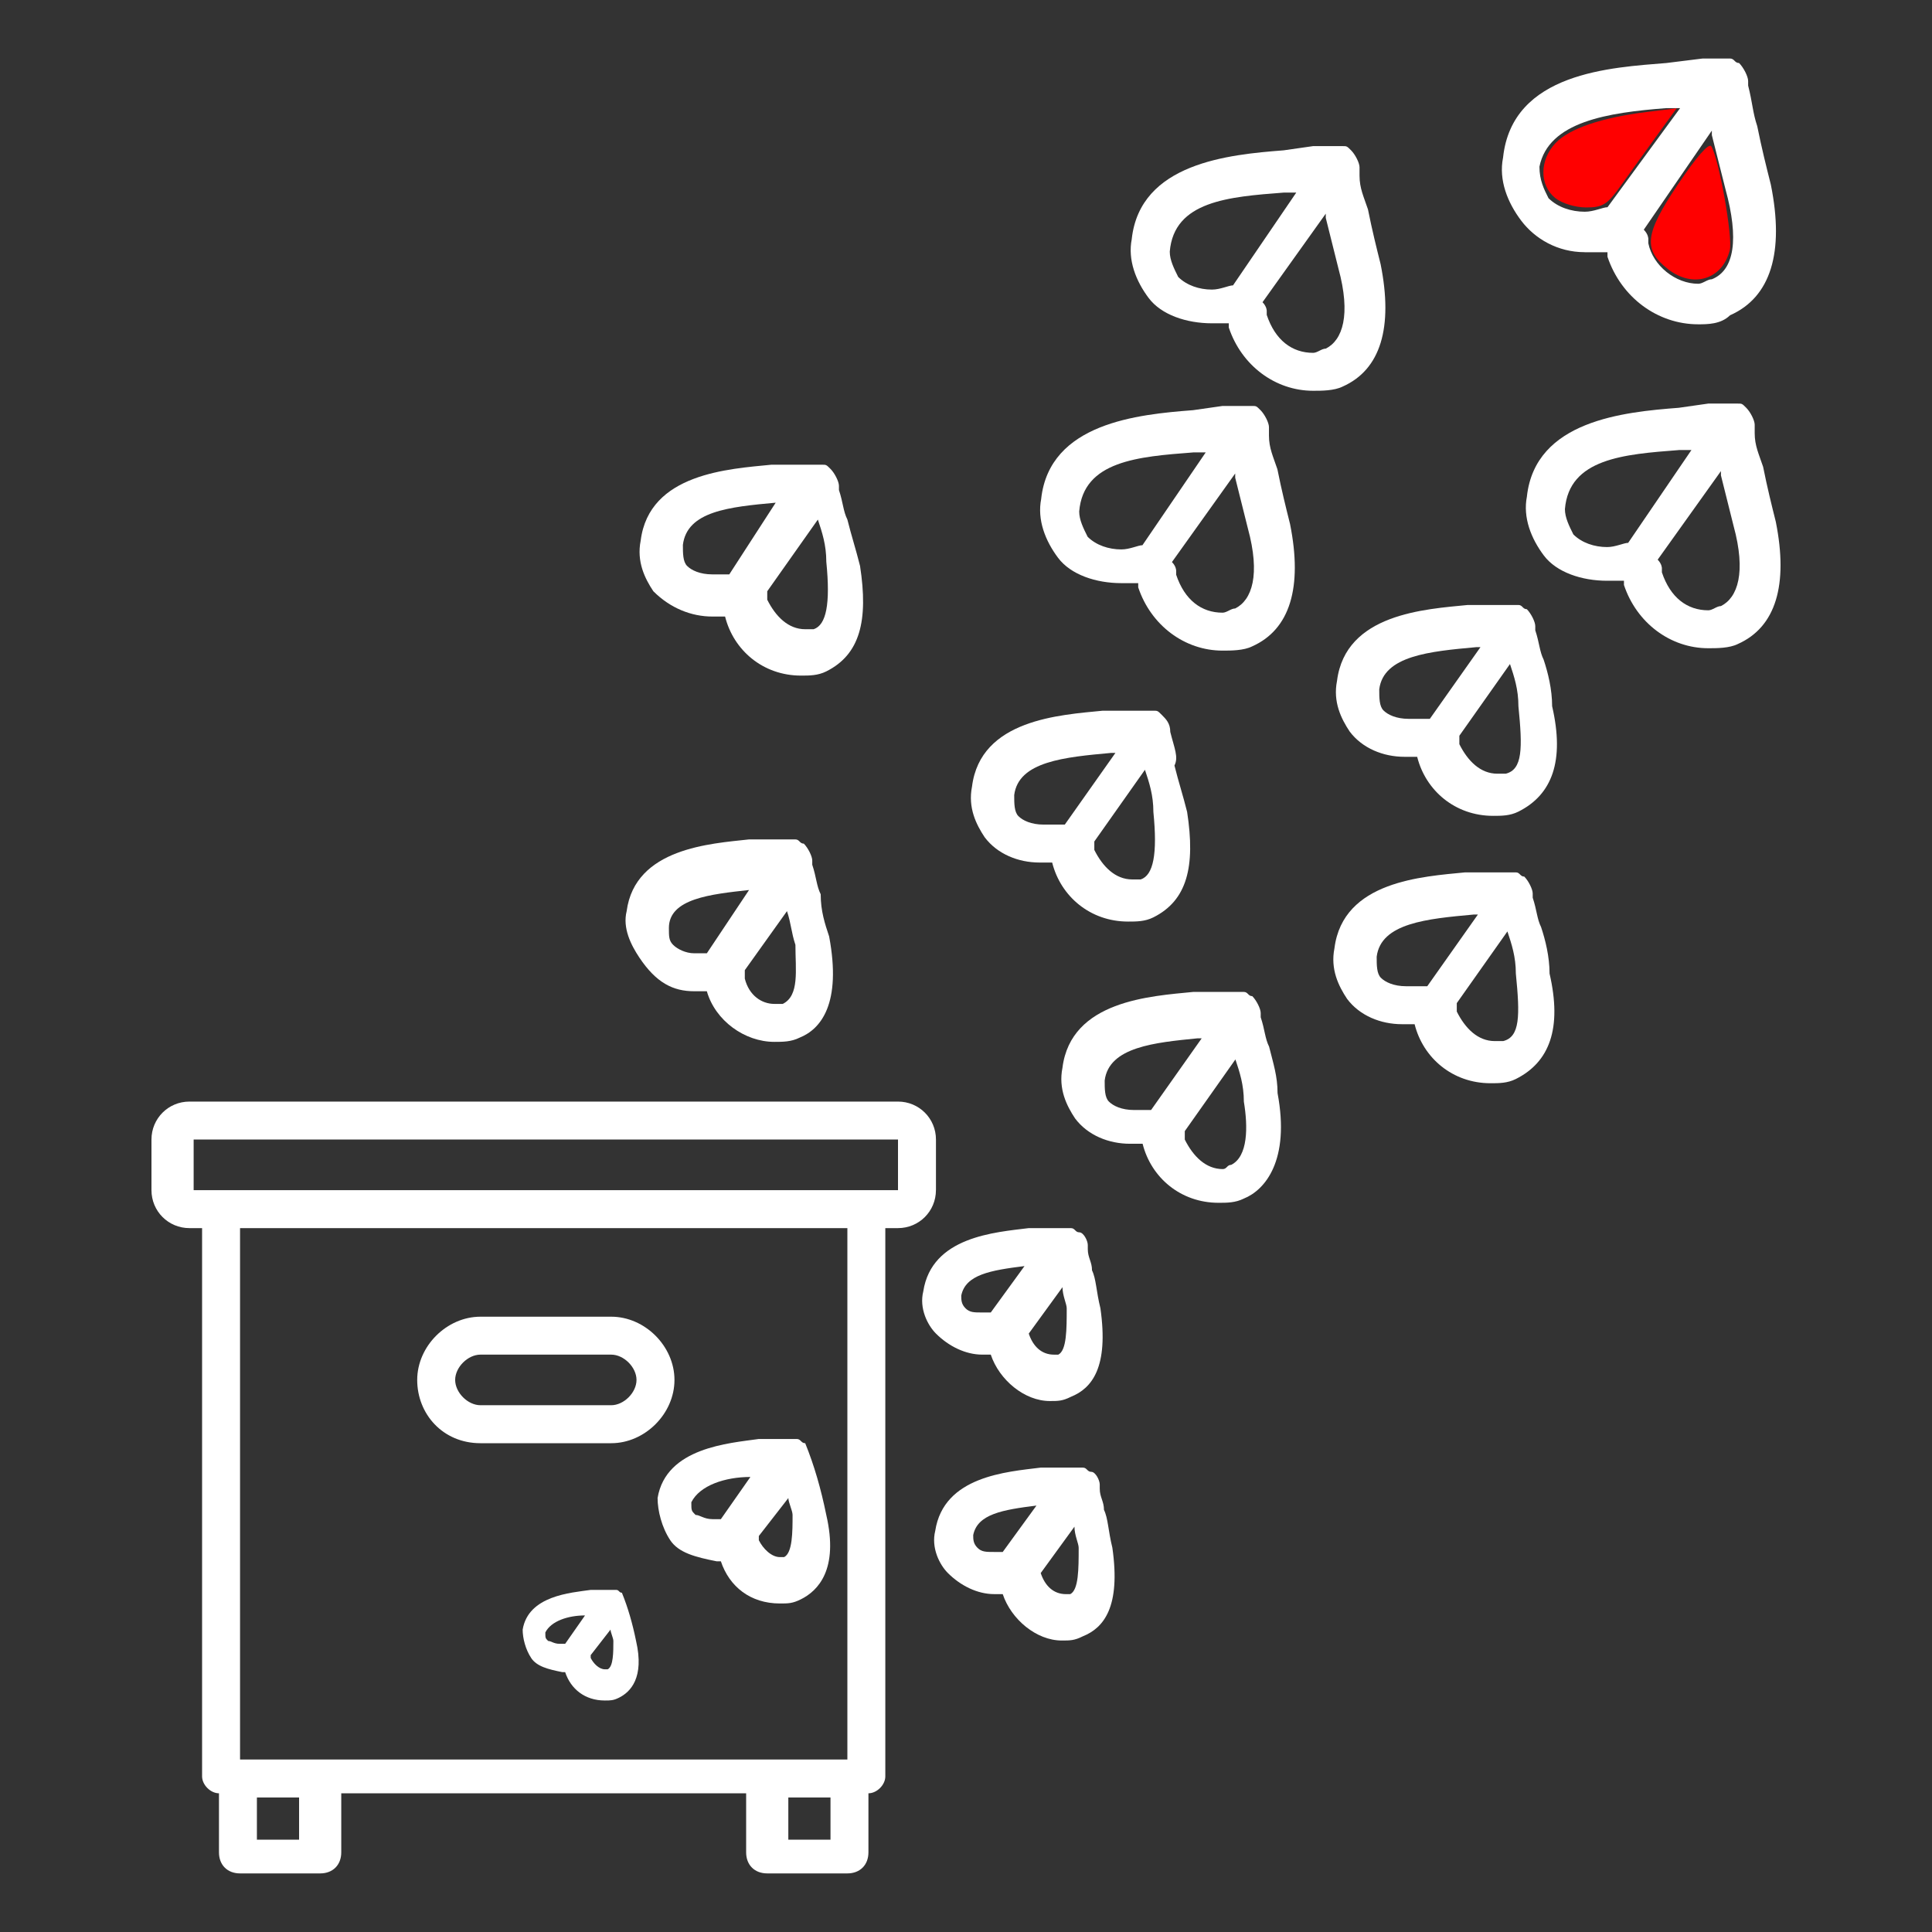 <?xml version="1.0" encoding="UTF-8" standalone="no"?>
<!-- Generator: Adobe Illustrator 22.0.0, SVG Export Plug-In . SVG Version: 6.00 Build 0)  -->

<svg
   xmlns:dc="http://purl.org/dc/elements/1.1/"
   xmlns:cc="http://creativecommons.org/ns#"
   xmlns:rdf="http://www.w3.org/1999/02/22-rdf-syntax-ns#"
   xmlns:svg="http://www.w3.org/2000/svg"
   xmlns="http://www.w3.org/2000/svg"
   xmlns:sodipodi="http://sodipodi.sourceforge.net/DTD/sodipodi-0.dtd"
   xmlns:inkscape="http://www.inkscape.org/namespaces/inkscape"
   version="1.0"
   id="Capa_1"
   x="0px"
   y="0px"
   viewBox="0 0 73.7 73.7"
   style="enable-background:new 0 0 73.7 73.7;"
   xml:space="preserve"
   sodipodi:docname="swarm_inverse.svg"
   inkscape:export-filename="/Users/lorenzo/Documents/Travail/12-PRESTATIONS/Maru/Evols 2/notifs/colony/1_swarm.png"
   inkscape:export-xdpi="150"
   inkscape:export-ydpi="150"
   inkscape:version="0.92.2 5c3e80d, 2017-08-06"><rect x="0" y="0" width="73.7" height="73.7" fill="#333333" stroke="none"/><defs
     id="defs37" /><sodipodi:namedview
     pagecolor="#ffc1ff"
     bordercolor="#666666"
     borderopacity="1"
     objecttolerance="10"
     gridtolerance="10"
     guidetolerance="10"
     inkscape:pageopacity="0"
     inkscape:pageshadow="2"
     inkscape:window-width="1035"
     inkscape:window-height="774"
     id="namedview35"
     showgrid="false"
     inkscape:zoom="4.3781917"
     inkscape:cx="1.569165"
     inkscape:cy="54.505707"
     inkscape:window-x="164"
     inkscape:window-y="53"
     inkscape:window-maximized="0"
     inkscape:current-layer="g932"
     inkscape:pagecheckerboard="true" /><style
     type="text/css"
     id="style2">
	.st0{fill:#4F4F51;}
	.st1{fill:none;stroke:#4F4F51;stroke-width:1.5;stroke-linecap:round;stroke-linejoin:round;stroke-miterlimit:10;}
	.st2{fill:none;stroke:#4F4F51;stroke-width:2;stroke-linecap:round;stroke-linejoin:round;stroke-miterlimit:10;}
	.st3{fill:none;stroke:#4F4F51;stroke-width:2;stroke-miterlimit:10;}
	.st4{fill:none;stroke:#4F4F51;stroke-width:1.5;stroke-miterlimit:10;}
	.st5{fill:none;stroke:#4F4F51;stroke-width:3;stroke-linecap:round;stroke-linejoin:round;stroke-miterlimit:10;}
	.st6{fill:none;stroke:#4F4F51;stroke-linecap:round;stroke-linejoin:round;stroke-miterlimit:10;}
	.st7{fill:none;stroke:#4F4F51;stroke-width:2.2;stroke-linecap:round;stroke-linejoin:round;stroke-miterlimit:10;}
	.st8{fill:none;stroke:#4F4F51;stroke-width:1.5;stroke-linejoin:round;stroke-miterlimit:10;}
	.st9{fill:#4F4F51;stroke:#4F4F51;stroke-linecap:round;stroke-linejoin:round;stroke-miterlimit:10;}
	.st10{fill:none;stroke:#4F4F51;stroke-linejoin:round;stroke-miterlimit:10;}
	.st11{fill:none;stroke:#4F4F51;stroke-width:0.75;stroke-linecap:round;stroke-linejoin:round;stroke-miterlimit:10;}
	.st12{fill:none;stroke:#4F4F51;stroke-width:0.75;stroke-linejoin:round;stroke-miterlimit:10;}
	.st13{fill:none;stroke:#4F4F51;stroke-width:0.25;stroke-linejoin:round;stroke-miterlimit:10;}
	.st14{fill:none;stroke:#4F4F51;stroke-miterlimit:10;}
</style><g
     id="g932"
     transform="translate(2.184,0.03)"
     style="fill:#ffffff"><path
       class="st0"
       d="m 39.473,48.428 c 0,-0.322 -0.161,-0.483 -0.161,-0.804 0,0 0,-0.161 0,-0.161 0,-0.161 -0.161,-0.483 -0.322,-0.483 0,0 0,0 0,0 0,0 0,0 0,0 0,0 0,0 0,0 -0.161,0 -0.161,-0.161 -0.322,-0.161 0,0 -0.161,0 -0.161,0 0,0 -0.161,0 -0.161,0 0,0 -0.161,0 -0.161,0 -0.161,0 -0.161,0 -0.483,0 h -0.644 c -1.287,0.161 -3.7,0.322 -4.022,2.413 -0.161,0.644 0.161,1.287 0.483,1.609 0.483,0.483 1.126,0.804 1.77,0.804 0,0 0.161,0 0.322,0 0.322,0.965 1.287,1.77 2.252,1.77 0,0 0,0 0,0 0.322,0 0.483,0 0.804,-0.161 0.804,-0.322 1.448,-1.126 1.126,-3.379 -0.161,-0.644 -0.161,-1.126 -0.322,-1.448 z m -4.827,1.448 c -0.161,-0.161 -0.161,-0.322 -0.161,-0.483 0.161,-0.804 1.126,-0.965 2.413,-1.126 l -1.287,1.77 c -0.161,0 -0.161,0 -0.322,0 -0.322,0 -0.483,0 -0.644,-0.161 z m 3.54,1.77 c 0,0 -0.161,0 -0.161,0 0,0 0,0 0,0 -0.483,0 -0.804,-0.322 -0.965,-0.804 0,0 0,0 0,0 l 1.287,-1.77 c 0,0.322 0.161,0.644 0.161,0.804 0,0.804 0,1.609 -0.322,1.77 z"
       id="path8"
       inkscape:connector-curvature="0"
       style="fill:#ffffff;stroke-width:1.609" /><path
       sodipodi:nodetypes="scccccscccccscccscccccccscccsccc"
       class="st0"
       d="m 23.384,58.725 c 0.322,0.483 0.965,0.644 1.77,0.804 v 0 h 0.161 c 0.322,0.965 1.126,1.609 2.252,1.609 v 0 c 0.322,0 0.483,0 0.804,-0.161 0.644,-0.322 1.448,-1.126 0.965,-3.218 -0.202,-0.992 -0.463,-1.899 -0.804,-2.735 v 0 0 0 c -0.161,0 -0.161,-0.161 -0.322,-0.161 h -0.161 c -0.445,0 -0.915,0 -1.287,0 -1.126,0.161 -3.54,0.322 -3.861,2.252 0,0.483 0.161,1.126 0.483,1.609 z m 4.344,0.644 h -0.161 v 0 c -0.322,0 -0.644,-0.322 -0.804,-0.644 v -0.161 0 l 1.126,-1.448 c 0,0.161 0.161,0.483 0.161,0.644 0,0.644 0,1.448 -0.322,1.609 z m -1.287,-3.057 -1.126,1.609 h -0.322 c -0.322,0 -0.483,-0.161 -0.644,-0.161 -0.161,-0.161 -0.161,-0.161 -0.161,-0.483 0.322,-0.644 1.287,-0.965 2.252,-0.965 z"
       id="path10"
       inkscape:connector-curvature="0"
       style="fill:#ffffff;stroke-width:1.609" /><path
       class="st0"
       d="m 42.458,27.886 c 0,0 0,0 0,0 0,-0.322 -0.161,-0.483 -0.322,-0.644 -0.161,-0.161 -0.161,-0.161 -0.322,-0.161 0,0 -0.161,0 -0.161,0 0,0 -0.161,0 -0.161,0 0,0 -0.161,0 -0.161,0 0,0 -0.161,0 -0.161,0 0,0 -0.161,0 -0.161,0 0,0 -0.161,0 -0.161,0 h -0.965 c -1.609,0.161 -4.666,0.322 -4.988,2.896 -0.161,0.804 0.161,1.448 0.483,1.931 0.483,0.644 1.287,0.965 2.092,0.965 0,0 0,0 0,0 0.161,0 0.322,0 0.483,0 0,0 0,0 0,0 0.322,1.287 1.448,2.252 2.896,2.252 0,0 0,0 0,0 0.322,0 0.644,0 0.965,-0.161 1.287,-0.644 1.609,-1.931 1.287,-4.022 -0.161,-0.644 -0.322,-1.126 -0.483,-1.77 0.161,-0.322 0,-0.644 -0.161,-1.287 z m -4.827,3.54 c -0.483,0 -0.804,-0.161 -0.965,-0.322 -0.161,-0.161 -0.161,-0.483 -0.161,-0.804 0.161,-1.287 1.931,-1.448 3.7,-1.609 h 0.161 l -1.931,2.735 c -0.322,0 -0.644,0 -0.804,0 z m 3.7,2.092 c -0.161,0 -0.161,0 -0.322,0 0,0 0,0 0,0 0,0 0,0 0,0 0,0 0,0 0,0 -0.644,0 -1.126,-0.483 -1.448,-1.126 0,0 0,-0.161 0,-0.161 0,0 0,-0.161 0,-0.161 l 1.931,-2.735 c 0.161,0.483 0.322,0.965 0.322,1.609 0.161,1.609 0,2.413 -0.483,2.574 z"
       id="path12"
       inkscape:connector-curvature="0"
       style="fill:#ffffff;stroke-width:1.609" /><path
       class="st0"
       d="m 56.606,35.34 c -0.161,-0.322 -0.161,-0.644 -0.322,-1.126 0,0 0,0 0,-0.161 0,-0.161 -0.161,-0.483 -0.322,-0.644 0,0 0,0 0,0 v 0 0 c -0.161,0 -0.161,-0.161 -0.322,-0.161 0,0 -0.161,0 -0.161,0 0,0 -0.161,0 -0.161,0 0,0 -0.161,0 -0.161,0 0,0 -0.161,0 -0.161,0 0,0 -0.161,0 -0.161,0 0,0 -0.161,0 -0.161,0 h -0.965 c -1.609,0.161 -4.666,0.322 -4.988,2.896 -0.161,0.804 0.161,1.448 0.483,1.931 0.483,0.644 1.287,0.965 2.092,0.965 0,0 0,0 0,0 0.161,0 0.322,0 0.483,0 0,0 0,0 0,0 0.322,1.287 1.448,2.252 2.896,2.252 0.322,0 0.644,0 0.965,-0.161 1.287,-0.644 1.77,-1.931 1.287,-4.022 0,-0.644 -0.161,-1.287 -0.322,-1.77 z m -5.148,2.252 c -0.483,0 -0.804,-0.161 -0.965,-0.322 -0.161,-0.161 -0.161,-0.483 -0.161,-0.804 0.161,-1.287 1.931,-1.448 3.7,-1.609 h 0.161 l -1.931,2.735 c -0.322,0 -0.644,0 -0.804,0 z m 3.7,2.092 c -0.161,0 -0.161,0 -0.322,0 0,0 0,0 0,0 0,0 0,0 0,0 0,0 0,0 0,0 -0.644,0 -1.126,-0.483 -1.448,-1.126 0,0 0,-0.161 0,-0.161 0,0 0,-0.161 0,-0.161 l 1.931,-2.735 c 0.161,0.483 0.322,0.965 0.322,1.609 0.161,1.609 0.161,2.413 -0.483,2.574 z"
       id="path14"
       inkscape:connector-curvature="0"
       style="fill:#ffffff;stroke-width:1.609" /><path
       class="st0"
       d="m 24.993,23.49 c 0,0 0,0 0,0 0.161,0 0.322,0 0.483,0 0,0 0,0 0,0 0.322,1.287 1.448,2.252 2.896,2.252 0,0 0,0 0,0 0.322,0 0.644,0 0.965,-0.161 1.287,-0.644 1.609,-1.931 1.287,-4.022 -0.161,-0.644 -0.322,-1.126 -0.483,-1.77 -0.161,-0.322 -0.161,-0.644 -0.322,-1.126 0,0 0,0 0,-0.161 0,-0.161 -0.161,-0.483 -0.322,-0.644 -0.161,-0.161 -0.161,-0.161 -0.322,-0.161 0,0 -0.161,0 -0.161,0 0,0 -0.161,0 -0.161,0 0,0 -0.161,0 -0.161,0 0,0 -0.161,0 -0.161,0 0,0 -0.161,0 -0.161,0 0,0 -0.161,0 -0.161,0 h -0.965 c -1.609,0.161 -4.666,0.322 -4.988,2.896 -0.161,0.804 0.161,1.448 0.483,1.931 0.644,0.644 1.448,0.965 2.252,0.965 z m 3.861,0.483 c -0.161,0 -0.161,0 -0.322,0 0,0 0,0 0,0 0,0 0,0 0,0 0,0 0,0 0,0 -0.644,0 -1.126,-0.483 -1.448,-1.126 0,0 0,-0.161 0,-0.161 0,0 0,-0.161 0,-0.161 l 1.931,-2.735 c 0.161,0.483 0.322,0.965 0.322,1.609 0.161,1.609 0,2.413 -0.483,2.574 z m -1.448,-4.827 v 0 l -1.77,2.735 c -0.161,0 -0.322,0 -0.644,0 -0.483,0 -0.804,-0.161 -0.965,-0.322 -0.161,-0.161 -0.161,-0.483 -0.161,-0.804 0.161,-1.287 1.77,-1.448 3.54,-1.609 z"
       id="path16"
       inkscape:connector-curvature="0"
       style="fill:#ffffff;stroke-width:1.609" /><path
       class="st0"
       d="m 24.297,37.783 c 0,0 0,0 0,0 0.161,0 0.322,0 0.483,0 0.322,1.126 1.448,1.931 2.574,1.931 0,0 0,0 0,0 0,0 0,0 0,0 0.322,0 0.644,0 0.965,-0.161 0.804,-0.322 1.609,-1.287 1.126,-3.861 -0.161,-0.483 -0.322,-0.965 -0.322,-1.609 -0.161,-0.322 -0.161,-0.644 -0.322,-1.126 0,0 0,0 0,-0.161 0,-0.161 -0.161,-0.483 -0.322,-0.644 0,0 0,0 0,0 0,0 0,0 0,0 0,0 0,0 0,0 -0.161,0 -0.161,-0.161 -0.322,-0.161 0,0 0,0 -0.161,0 0,0 -0.161,0 -0.161,0 0,0 -0.161,0 -0.161,0 0,0 -0.161,0 -0.161,0 0,0 -0.161,0 -0.161,0 0,0 -0.161,0 -0.161,0 h -0.804 c -1.448,0.161 -4.344,0.322 -4.666,2.735 -0.161,0.644 0.161,1.287 0.483,1.77 0.644,0.965 1.287,1.287 2.092,1.287 z m 3.379,0.483 c -0.161,0 -0.161,0 -0.322,0 0,0 0,0 0,0 0,0 0,0 0,0 -0.483,0 -0.965,-0.322 -1.126,-0.965 0,0 0,-0.161 0,-0.161 0,0 0,0 0,-0.161 l 1.609,-2.252 c 0.161,0.483 0.161,0.804 0.322,1.287 0,0.965 0.161,1.931 -0.483,2.252 z m -1.287,-4.344 -1.609,2.413 c -0.161,0 -0.322,0 -0.483,0 -0.322,0 -0.644,-0.161 -0.804,-0.322 -0.161,-0.161 -0.161,-0.322 -0.161,-0.644 0,-1.126 1.609,-1.287 3.057,-1.448 z"
       id="path18"
       inkscape:connector-curvature="0"
       style="fill:#ffffff;stroke-width:1.609" /><path
       class="st0"
       d="m 46.23,39.901 c -0.161,-0.322 -0.161,-0.644 -0.322,-1.126 0,0 0,0 0,-0.161 0,-0.161 -0.161,-0.483 -0.322,-0.644 -0.161,0 -0.161,-0.161 -0.322,-0.161 0,0 -0.161,0 -0.161,0 0,0 0,0 -0.161,0 0,0 -0.161,0 -0.161,0 -0.161,0 -0.322,0 -0.322,0 0,0 -0.161,0 -0.161,0 h -0.965 c -1.609,0.161 -4.666,0.322 -4.988,2.896 -0.161,0.804 0.161,1.448 0.483,1.931 0.483,0.644 1.287,0.965 2.092,0.965 0,0 0,0 0,0 0.161,0 0.322,0 0.483,0 0,0 0,0 0,0 0.322,1.287 1.448,2.252 2.896,2.252 0,0 0,0 0,0 0.322,0 0.644,0 0.965,-0.161 0.804,-0.322 1.77,-1.448 1.287,-4.022 0,-0.644 -0.161,-1.126 -0.322,-1.77 z m -5.148,2.413 c -0.483,0 -0.804,-0.161 -0.965,-0.322 -0.161,-0.161 -0.161,-0.483 -0.161,-0.804 0.161,-1.287 1.931,-1.448 3.54,-1.609 h 0.161 l -1.931,2.735 c -0.322,0 -0.483,0 -0.644,0 z m 3.7,2.092 c -0.161,0 -0.161,0.161 -0.322,0.161 0,0 0,0 0,0 -0.644,0 -1.126,-0.483 -1.448,-1.126 0,0 0,-0.161 0,-0.161 0,0 0,-0.161 0,-0.161 l 1.931,-2.735 c 0.161,0.483 0.322,0.965 0.322,1.609 0.161,0.965 0.161,2.092 -0.483,2.413 z"
       id="path20"
       inkscape:connector-curvature="0"
       style="fill:#ffffff;stroke-width:1.609" /><path
       class="st0"
       d="m 37.535,18.998 c -0.161,0.804 0.161,1.609 0.644,2.252 0.483,0.644 1.448,0.965 2.413,0.965 0,0 0,0 0,0 0.161,0 0.483,0 0.644,0 0,0 0,0.161 0,0.161 0.483,1.448 1.77,2.413 3.218,2.413 0,0 0,0 0,0 0.322,0 0.804,0 1.126,-0.161 1.448,-0.644 1.931,-2.252 1.448,-4.666 -0.161,-0.644 -0.322,-1.287 -0.483,-2.092 -0.161,-0.483 -0.322,-0.804 -0.322,-1.287 0,0 0,-0.161 0,-0.161 0,0 0,-0.161 0,-0.161 0,-0.161 -0.161,-0.483 -0.322,-0.644 -0.161,-0.161 -0.161,-0.161 -0.322,-0.161 0,0 -0.161,0 -0.161,0 0,0 0,0 -0.161,0 0,0 -0.161,0 -0.161,0 -0.161,0 -0.322,0 -0.483,0 0,0 -0.161,0 -0.161,0 l -1.126,0.161 c -2.092,0.161 -5.47,0.483 -5.792,3.379 z m 7.401,4.183 c -0.161,0 -0.322,0.161 -0.483,0.161 0,0 0,0 0,0 0,0 0,0 0,0 -0.804,0 -1.448,-0.483 -1.77,-1.448 0,0 0,-0.161 0,-0.161 0,0 0,-0.161 -0.161,-0.322 l 2.413,-3.379 c 0,0 0,0.161 0,0.161 0.161,0.644 0.322,1.287 0.483,1.931 0.483,1.77 0.161,2.735 -0.483,3.057 z m -1.609,-5.953 h 0.483 l -2.413,3.54 c -0.161,0 -0.483,0.161 -0.804,0.161 -0.483,0 -0.965,-0.161 -1.287,-0.483 -0.161,-0.322 -0.322,-0.644 -0.322,-0.965 0.161,-1.931 2.252,-2.092 4.344,-2.252 z"
       id="path22"
       inkscape:connector-curvature="0"
       style="fill:#ffffff;stroke-width:1.609" /><path
       sodipodi:nodetypes="ssssssscscssssccsssscscsscccccccccccccccccccc"
       class="st0"
       d="m 33.52,45.371 v -1.931 c 0,-0.804 -0.644,-1.448 -1.448,-1.448 H 5.042 c -0.804,0 -1.448,0.644 -1.448,1.448 v 1.931 c 0,0.804 0.644,1.448 1.448,1.448 H 5.525 v 20.916 c 0,0.322 0.322,0.644 0.644,0.644 v 2.252 c 0,0.483 0.322,0.804 0.804,0.804 h 3.057 c 0.483,0 0.804,-0.322 0.804,-0.804 v -2.252 h 15.445 v 2.252 c 0,0.483 0.322,0.804 0.804,0.804 h 3.057 c 0.483,0 0.804,-0.322 0.804,-0.804 v -2.252 c 0.322,0 0.644,-0.322 0.644,-0.644 V 46.819 h 0.483 c 0.804,0 1.448,-0.644 1.448,-1.448 z M 9.225,70.148 H 7.616 v -1.609 h 1.609 z m 20.272,0 h -1.609 v -1.609 h 1.609 z m 0.644,-3.057 c -7.937,0 -16.306,0 -23.168,0 V 46.819 H 30.141 Z M 5.203,45.371 V 43.44 H 32.072 v 1.931 z"
       id="path26"
       inkscape:connector-curvature="0"
       style="fill:#ffffff;stroke-width:1.609" /><path
       class="st0"
       d="m 16.144,55.024 h 4.988 c 1.287,0 2.413,-1.126 2.413,-2.413 0,-1.287 -1.126,-2.413 -2.413,-2.413 h -4.988 c -1.287,0 -2.413,1.126 -2.413,2.413 0,1.287 0.965,2.413 2.413,2.413 z m 0,-3.379 h 4.988 c 0.483,0 0.965,0.483 0.965,0.965 0,0.483 -0.483,0.965 -0.965,0.965 h -4.988 c -0.483,0 -0.965,-0.483 -0.965,-0.965 0,-0.483 0.483,-0.965 0.965,-0.965 z"
       id="path28"
       inkscape:connector-curvature="0"
       style="fill:#ffffff;stroke-width:1.609" /><g
       transform="matrix(1.076,0,0,1.068,-5.389,-3.528)"
       id="g905"
       style="fill:#ffffff"><path
         style="fill:#ffffff;stroke-width:1.609"
         inkscape:connector-curvature="0"
         id="path24"
         d="m 59.164,12.285 c 0,0 0,0 0,0 0.161,0 0.483,0 0.804,0 0,0 0,0.161 0,0.161 0.483,1.448 1.77,2.413 3.218,2.413 0,0 0,0 0,0 0.322,0 0.804,0 1.126,-0.322 1.448,-0.644 1.931,-2.252 1.448,-4.666 -0.161,-0.644 -0.322,-1.287 -0.483,-2.092 -0.161,-0.483 -0.161,-0.804 -0.322,-1.448 0,0 0,-0.161 0,-0.161 0,-0.161 -0.161,-0.483 -0.322,-0.644 0,0 0,0 0,0 0,0 0,0 0,0 0,0 0,0 0,0 -0.161,0 -0.161,-0.161 -0.322,-0.161 0,0 -0.161,0 -0.161,0 0,0 0,0 -0.161,0 0,0 -0.161,0 -0.161,0 -0.161,0 -0.322,0 -0.483,0 l -1.287,0.161 c -1.931,0.161 -5.47,0.322 -5.792,3.379 -0.161,0.804 0.161,1.609 0.644,2.252 0.483,0.644 1.287,1.126 2.252,1.126 z m 4.505,0.965 c -0.161,0 -0.322,0.161 -0.483,0.161 0,0 0,0 0,0 0,0 0,0 0,0 -0.804,0 -1.609,-0.644 -1.77,-1.448 v -0.161 c 0,0 0,-0.161 -0.161,-0.322 l 2.413,-3.54 c 0,0 0,0.161 0,0.161 0.161,0.644 0.322,1.287 0.483,1.931 0.483,1.77 0.322,2.896 -0.483,3.218 z M 62.06,7.137 h 0.483 l -2.574,3.54 c -0.161,0 -0.483,0.161 -0.804,0.161 -0.483,0 -0.965,-0.161 -1.287,-0.483 -0.161,-0.322 -0.322,-0.644 -0.322,-1.126 0.322,-1.609 2.413,-1.931 4.505,-2.092 z"
         class="st0" /><path
         style="opacity:1;fill:#ff0000;fill-opacity:1;stroke:none;stroke-width:0.294;stroke-linejoin:bevel;stroke-miterlimit:4;stroke-dasharray:none;stroke-opacity:1;paint-order:stroke markers fill"
         d="m 62.113,12.888 c -0.889,-0.7 -0.825,-1.256 0.349,-3.02 0.661,-0.994 1.104,-1.502 1.188,-1.365 0.27,0.437 0.767,3.259 0.653,3.712 -0.263,1.048 -1.306,1.368 -2.19,0.673 z"
         id="path864"
         inkscape:connector-curvature="0" /><path
         style="opacity:1;fill:#ff0000;fill-opacity:1;stroke:none;stroke-width:0.294;stroke-linejoin:bevel;stroke-miterlimit:4;stroke-dasharray:none;stroke-opacity:1;paint-order:stroke markers fill"
         d="M 58.114,10.346 C 57.551,9.891 57.557,8.991 58.128,8.384 58.612,7.869 59.757,7.476 61.356,7.276 L 62.421,7.143 61.708,8.133 c -0.392,0.545 -0.962,1.342 -1.265,1.771 -0.48,0.678 -0.641,0.781 -1.231,0.781 -0.386,0 -0.86,-0.146 -1.098,-0.339 z"
         id="path866"
         inkscape:connector-curvature="0" /></g><path
       style="fill:#ffffff;stroke-width:1.609"
       inkscape:connector-curvature="0"
       id="path896"
       d="m 40.99,9.086 c -0.161,0.804 0.161,1.609 0.644,2.252 0.483,0.644 1.448,0.965 2.413,0.965 0,0 0,0 0,0 0.161,0 0.483,0 0.644,0 0,0 0,0.161 0,0.161 0.483,1.448 1.77,2.413 3.218,2.413 0,0 0,0 0,0 0.322,0 0.804,0 1.126,-0.161 1.448,-0.644 1.931,-2.252 1.448,-4.666 -0.161,-0.644 -0.322,-1.287 -0.483,-2.092 -0.161,-0.483 -0.322,-0.804 -0.322,-1.287 0,0 0,-0.161 0,-0.161 0,0 0,-0.161 0,-0.161 0,-0.161 -0.161,-0.483 -0.322,-0.644 -0.161,-0.161 -0.161,-0.161 -0.322,-0.161 0,0 -0.161,0 -0.161,0 0,0 0,0 -0.161,0 0,0 -0.161,0 -0.161,0 -0.161,0 -0.322,0 -0.483,0 0,0 -0.161,0 -0.161,0 l -1.126,0.161 c -2.092,0.161 -5.47,0.483 -5.792,3.379 z m 7.401,4.183 c -0.161,0 -0.322,0.161 -0.483,0.161 0,0 0,0 0,0 0,0 0,0 0,0 -0.804,0 -1.448,-0.483 -1.77,-1.448 0,0 0,-0.161 0,-0.161 0,0 0,-0.161 -0.161,-0.322 l 2.413,-3.379 c 0,0 0,0.161 0,0.161 0.161,0.644 0.322,1.287 0.483,1.931 0.483,1.77 0.161,2.735 -0.483,3.057 z M 46.782,7.316 h 0.483 l -2.413,3.54 c -0.161,0 -0.483,0.161 -0.804,0.161 -0.483,0 -0.965,-0.161 -1.287,-0.483 -0.161,-0.322 -0.322,-0.644 -0.322,-0.965 0.161,-1.931 2.252,-2.092 4.344,-2.252 z"
       class="st0" /><path
       style="fill:#ffffff;stroke-width:1.609"
       inkscape:connector-curvature="0"
       id="path900"
       d="m 39.929,57.564 c 0,-0.322 -0.161,-0.483 -0.161,-0.804 0,0 0,-0.161 0,-0.161 0,-0.161 -0.161,-0.483 -0.322,-0.483 0,0 0,0 0,0 0,0 0,0 0,0 0,0 0,0 0,0 -0.161,0 -0.161,-0.161 -0.322,-0.161 0,0 -0.161,0 -0.161,0 0,0 -0.161,0 -0.161,0 0,0 -0.161,0 -0.161,0 -0.161,0 -0.161,0 -0.483,0 h -0.644 c -1.287,0.161 -3.7,0.322 -4.022,2.413 -0.161,0.644 0.161,1.287 0.483,1.609 0.483,0.483 1.126,0.804 1.77,0.804 0,0 0.161,0 0.322,0 0.322,0.965 1.287,1.77 2.252,1.77 0,0 0,0 0,0 0.322,0 0.483,0 0.804,-0.161 0.804,-0.322 1.448,-1.126 1.126,-3.379 -0.161,-0.644 -0.161,-1.126 -0.322,-1.448 z m -4.827,1.448 c -0.161,-0.161 -0.161,-0.322 -0.161,-0.483 0.161,-0.804 1.126,-0.965 2.413,-1.126 l -1.287,1.77 c -0.161,0 -0.161,0 -0.322,0 -0.322,0 -0.483,0 -0.644,-0.161 z m 3.54,1.77 c 0,0 -0.161,0 -0.161,0 0,0 0,0 0,0 -0.483,0 -0.804,-0.322 -0.965,-0.804 0,0 0,0 0,0 l 1.287,-1.77 c 0,0.322 0.161,0.644 0.161,0.804 0,0.804 0,1.609 -0.322,1.77 z"
       class="st0" /><path
       class="st0"
       d="m 56.064,18.907 c -0.161,0.804 0.161,1.609 0.644,2.252 0.483,0.644 1.448,0.965 2.413,0.965 0,0 0,0 0,0 0.161,0 0.483,0 0.644,0 0,0 0,0.161 0,0.161 0.483,1.448 1.77,2.413 3.218,2.413 0,0 0,0 0,0 0.322,0 0.804,0 1.126,-0.161 1.448,-0.644 1.931,-2.252 1.448,-4.666 -0.161,-0.644 -0.322,-1.287 -0.483,-2.092 -0.161,-0.483 -0.322,-0.804 -0.322,-1.287 0,0 0,-0.161 0,-0.161 0,0 0,-0.161 0,-0.161 0,-0.161 -0.161,-0.483 -0.322,-0.644 -0.161,-0.161 -0.161,-0.161 -0.322,-0.161 0,0 -0.161,0 -0.161,0 0,0 0,0 -0.161,0 0,0 -0.161,0 -0.161,0 -0.161,0 -0.322,0 -0.483,0 0,0 -0.161,0 -0.161,0 l -1.126,0.161 c -2.092,0.161 -5.47,0.483 -5.792,3.379 z m 7.401,4.183 c -0.161,0 -0.322,0.161 -0.483,0.161 0,0 0,0 0,0 0,0 0,0 0,0 -0.804,0 -1.448,-0.483 -1.77,-1.448 0,0 0,-0.161 0,-0.161 0,0 0,-0.161 -0.161,-0.322 l 2.413,-3.379 c 0,0 0,0.161 0,0.161 0.161,0.644 0.322,1.287 0.483,1.931 0.483,1.77 0.161,2.735 -0.483,3.057 z M 61.856,17.138 h 0.483 l -2.413,3.54 c -0.161,0 -0.483,0.161 -0.804,0.161 -0.483,0 -0.965,-0.161 -1.287,-0.483 -0.161,-0.322 -0.322,-0.644 -0.322,-0.965 0.161,-1.931 2.252,-2.092 4.344,-2.252 z"
       id="path907"
       inkscape:connector-curvature="0"
       style="fill:#ffffff;stroke-width:1.609" /><path
       style="fill:#ffffff;stroke-width:1.609"
       inkscape:connector-curvature="0"
       id="path909"
       d="m 56.704,25.14 c -0.161,-0.322 -0.161,-0.644 -0.322,-1.126 0,0 0,0 0,-0.161 0,-0.161 -0.161,-0.483 -0.322,-0.644 0,0 0,0 0,0 v 0 0 c -0.161,0 -0.161,-0.161 -0.322,-0.161 0,0 -0.161,0 -0.161,0 0,0 -0.161,0 -0.161,0 0,0 -0.161,0 -0.161,0 0,0 -0.161,0 -0.161,0 0,0 -0.161,0 -0.161,0 0,0 -0.161,0 -0.161,0 h -0.965 c -1.609,0.161 -4.666,0.322 -4.988,2.896 -0.161,0.804 0.161,1.448 0.483,1.931 0.483,0.644 1.287,0.965 2.092,0.965 0,0 0,0 0,0 0.161,0 0.322,0 0.483,0 0,0 0,0 0,0 0.322,1.287 1.448,2.252 2.896,2.252 0.322,0 0.644,0 0.965,-0.161 1.287,-0.644 1.77,-1.931 1.287,-4.022 0,-0.644 -0.161,-1.287 -0.322,-1.77 z m -5.148,2.252 c -0.483,0 -0.804,-0.161 -0.965,-0.322 -0.161,-0.161 -0.161,-0.483 -0.161,-0.804 0.161,-1.287 1.931,-1.448 3.7,-1.609 h 0.161 l -1.931,2.735 c -0.322,0 -0.644,0 -0.804,0 z m 3.7,2.092 c -0.161,0 -0.161,0 -0.322,0 0,0 0,0 0,0 0,0 0,0 0,0 0,0 0,0 0,0 -0.644,0 -1.126,-0.483 -1.448,-1.126 0,0 0,-0.161 0,-0.161 0,0 0,-0.161 0,-0.161 l 1.931,-2.735 c 0.161,0.483 0.322,0.965 0.322,1.609 0.161,1.609 0.161,2.413 -0.483,2.574 z"
       class="st0" /><path
       style="fill:#ffffff;stroke-width:1.082"
       inkscape:connector-curvature="0"
       id="path911"
       d="m 18.077,63.216 c 0.216,0.325 0.649,0.433 1.19,0.541 v 0 h 0.108 c 0.216,0.649 0.757,1.082 1.515,1.082 v 0 c 0.216,0 0.325,0 0.541,-0.108 0.433,-0.216 0.974,-0.757 0.649,-2.164 -0.136,-0.667 -0.311,-1.277 -0.541,-1.839 v 0 0 0 c -0.108,0 -0.108,-0.108 -0.216,-0.108 h -0.108 c -0.299,0 -0.615,0 -0.865,0 -0.757,0.108 -2.38,0.216 -2.596,1.515 0,0.325 0.108,0.757 0.325,1.082 z m 2.921,0.433 h -0.108 v 0 c -0.216,0 -0.433,-0.216 -0.541,-0.433 v -0.108 0 l 0.757,-0.974 c 0,0.108 0.108,0.325 0.108,0.433 0,0.433 0,0.974 -0.216,1.082 z m -0.865,-2.055 -0.757,1.082 h -0.216 c -0.216,0 -0.325,-0.108 -0.433,-0.108 -0.108,-0.108 -0.108,-0.108 -0.108,-0.325 0.216,-0.433 0.865,-0.649 1.515,-0.649 z"
       class="st0"
       sodipodi:nodetypes="scccccscccccscccscccccccscccsccc" /></g></svg>